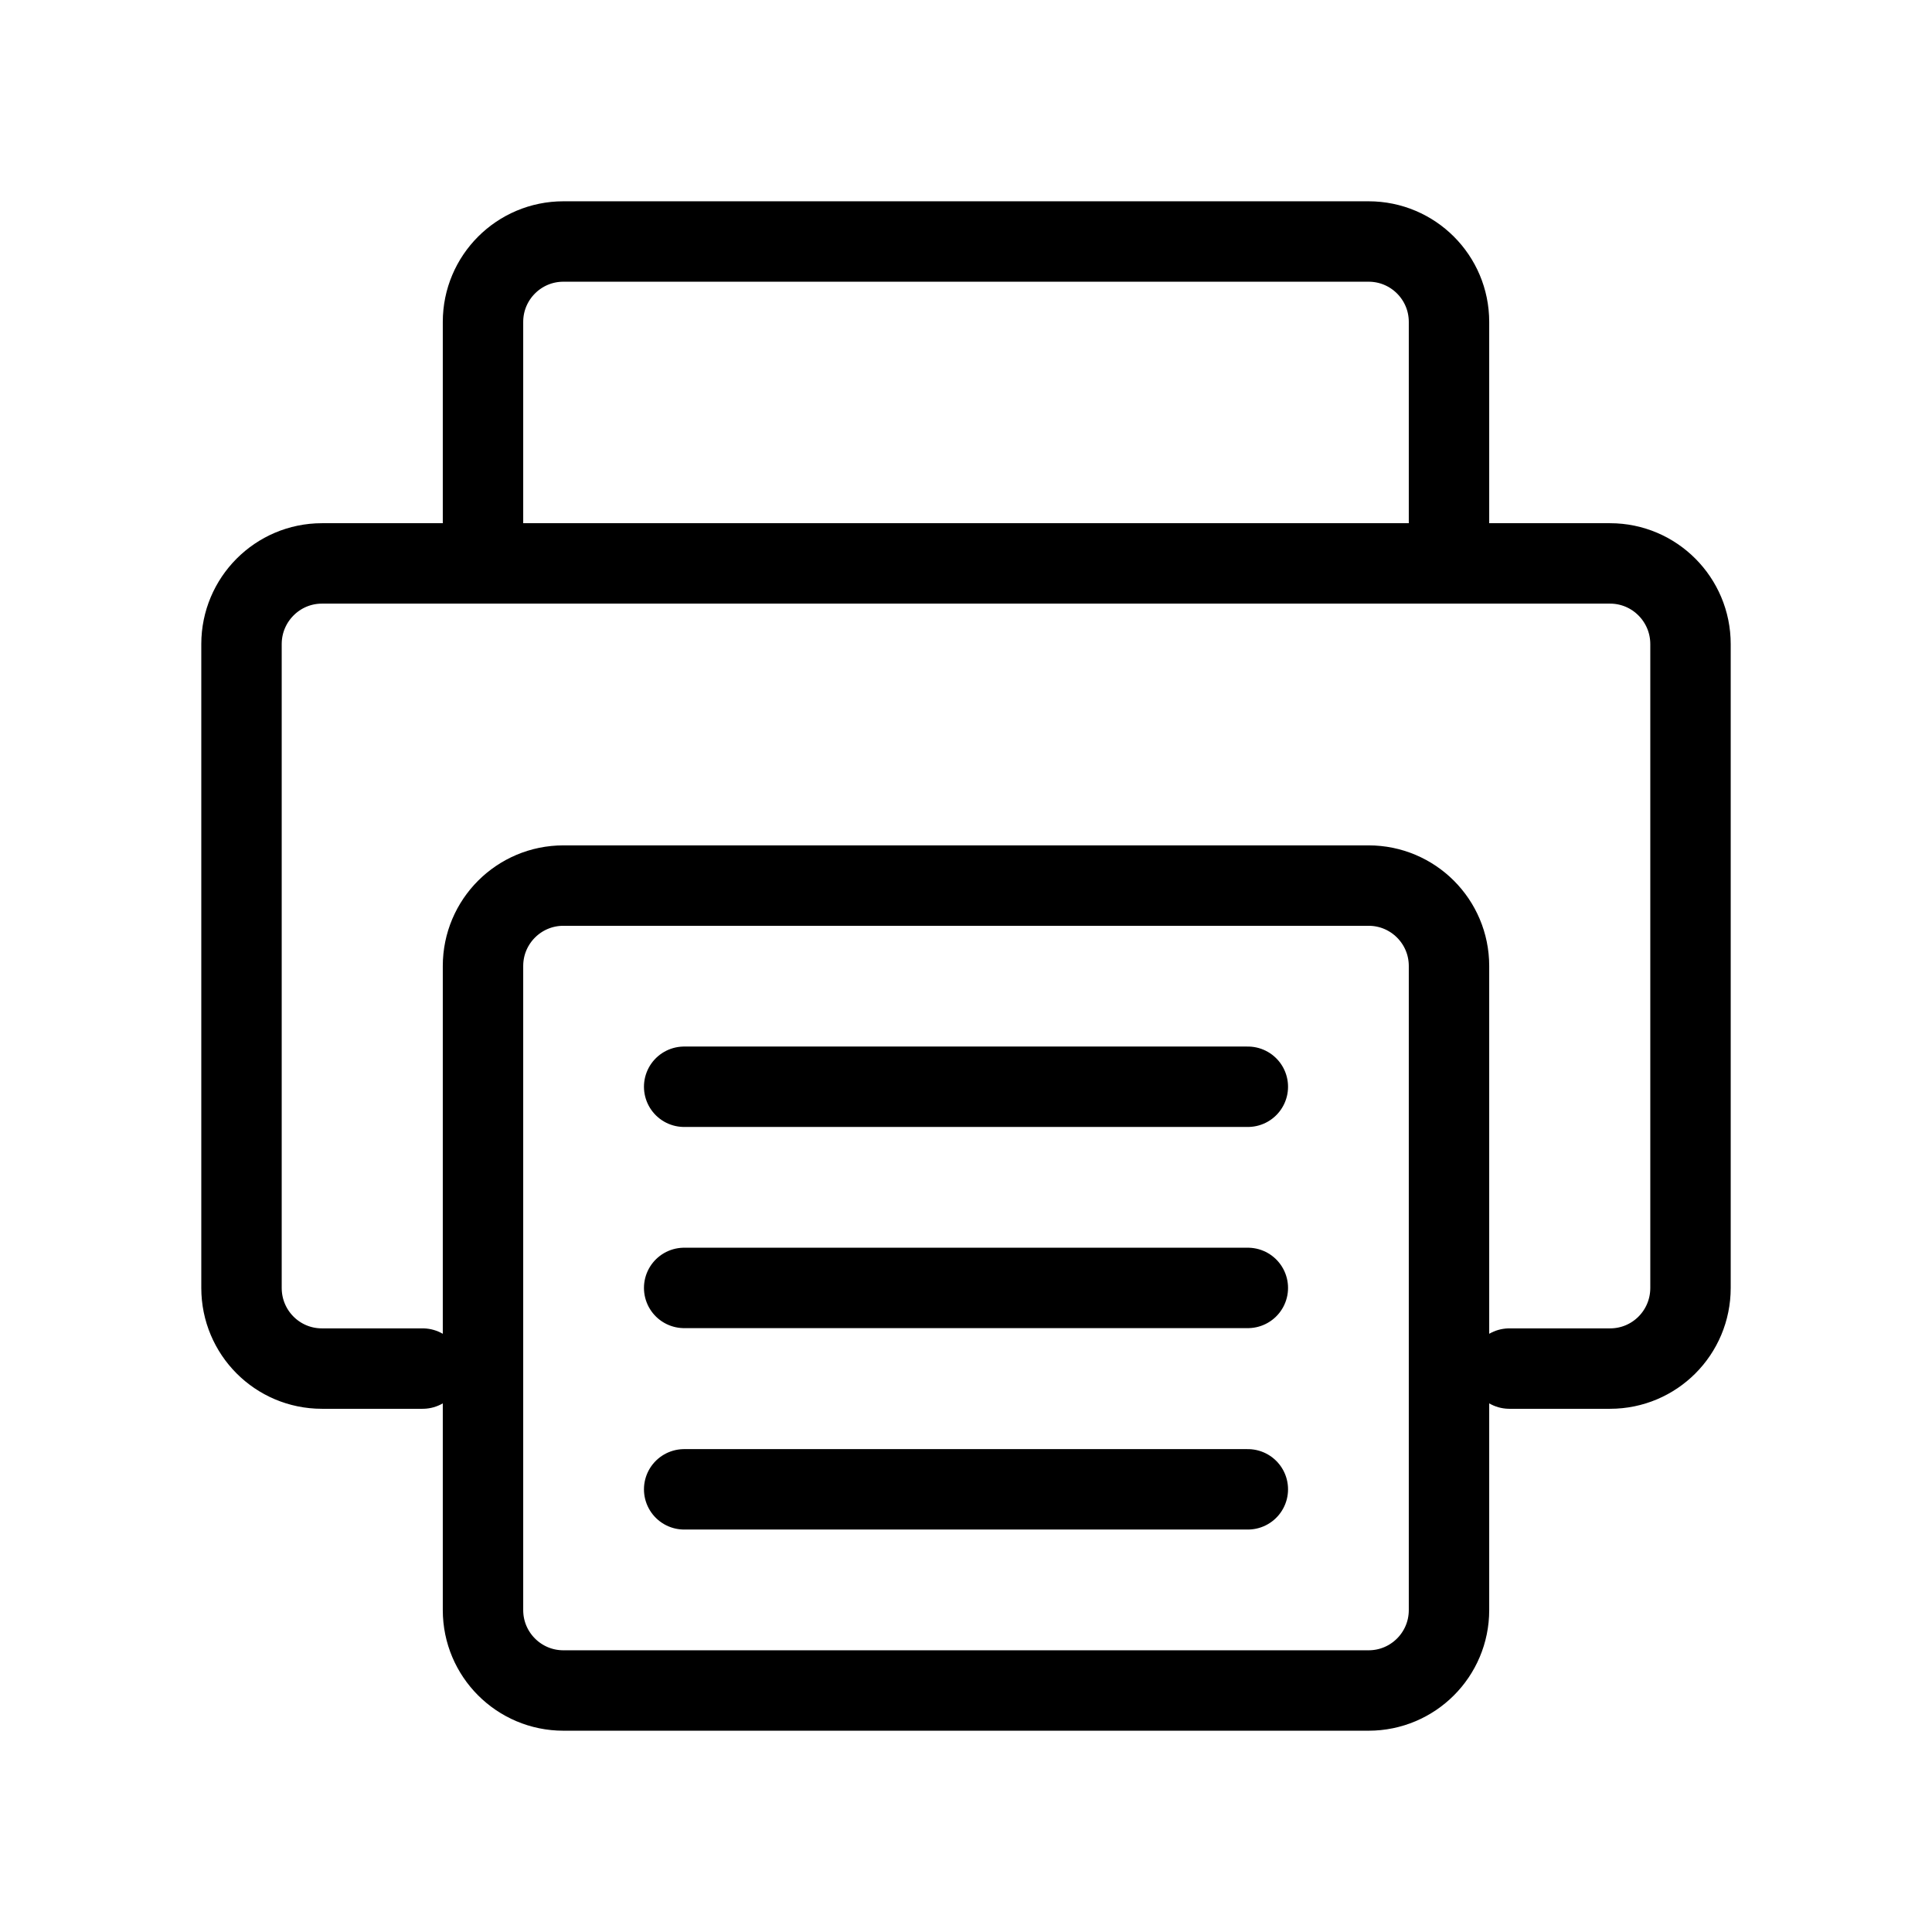 <svg viewBox="0 0 8 8" fill="none"><g clip-path="url(#a)"><path d="M6.25 5.667H6.667C6.851 5.667 7 5.518 7 5.333V2.667C7 2.483 6.851 2.333 6.667 2.333H1.333C1.149 2.333 1 2.483 1 2.667V5.333C1 5.518 1.149 5.667 1.333 5.667H1.75M2.833 4.5H5.167M2.833 6.167H5.167M2.833 5.333H5.167M2.333 7H5.667C5.851 7 6 6.851 6 6.667V4C6 3.816 5.851 3.667 5.667 3.667H2.333C2.149 3.667 2 3.816 2 4V6.667C2 6.851 2.149 7 2.333 7ZM6 2.333V1.333C6 1.149 5.851 1 5.667 1H2.333C2.149 1 2 1.149 2 1.333V2.333H6Z" stroke="currentColor" stroke-width="0.333" stroke-linecap="round" stroke-linejoin="round"/></g><defs><clipPath id="a"><rect width="8" height="8" fill="currentColor"/></clipPath></defs></svg>